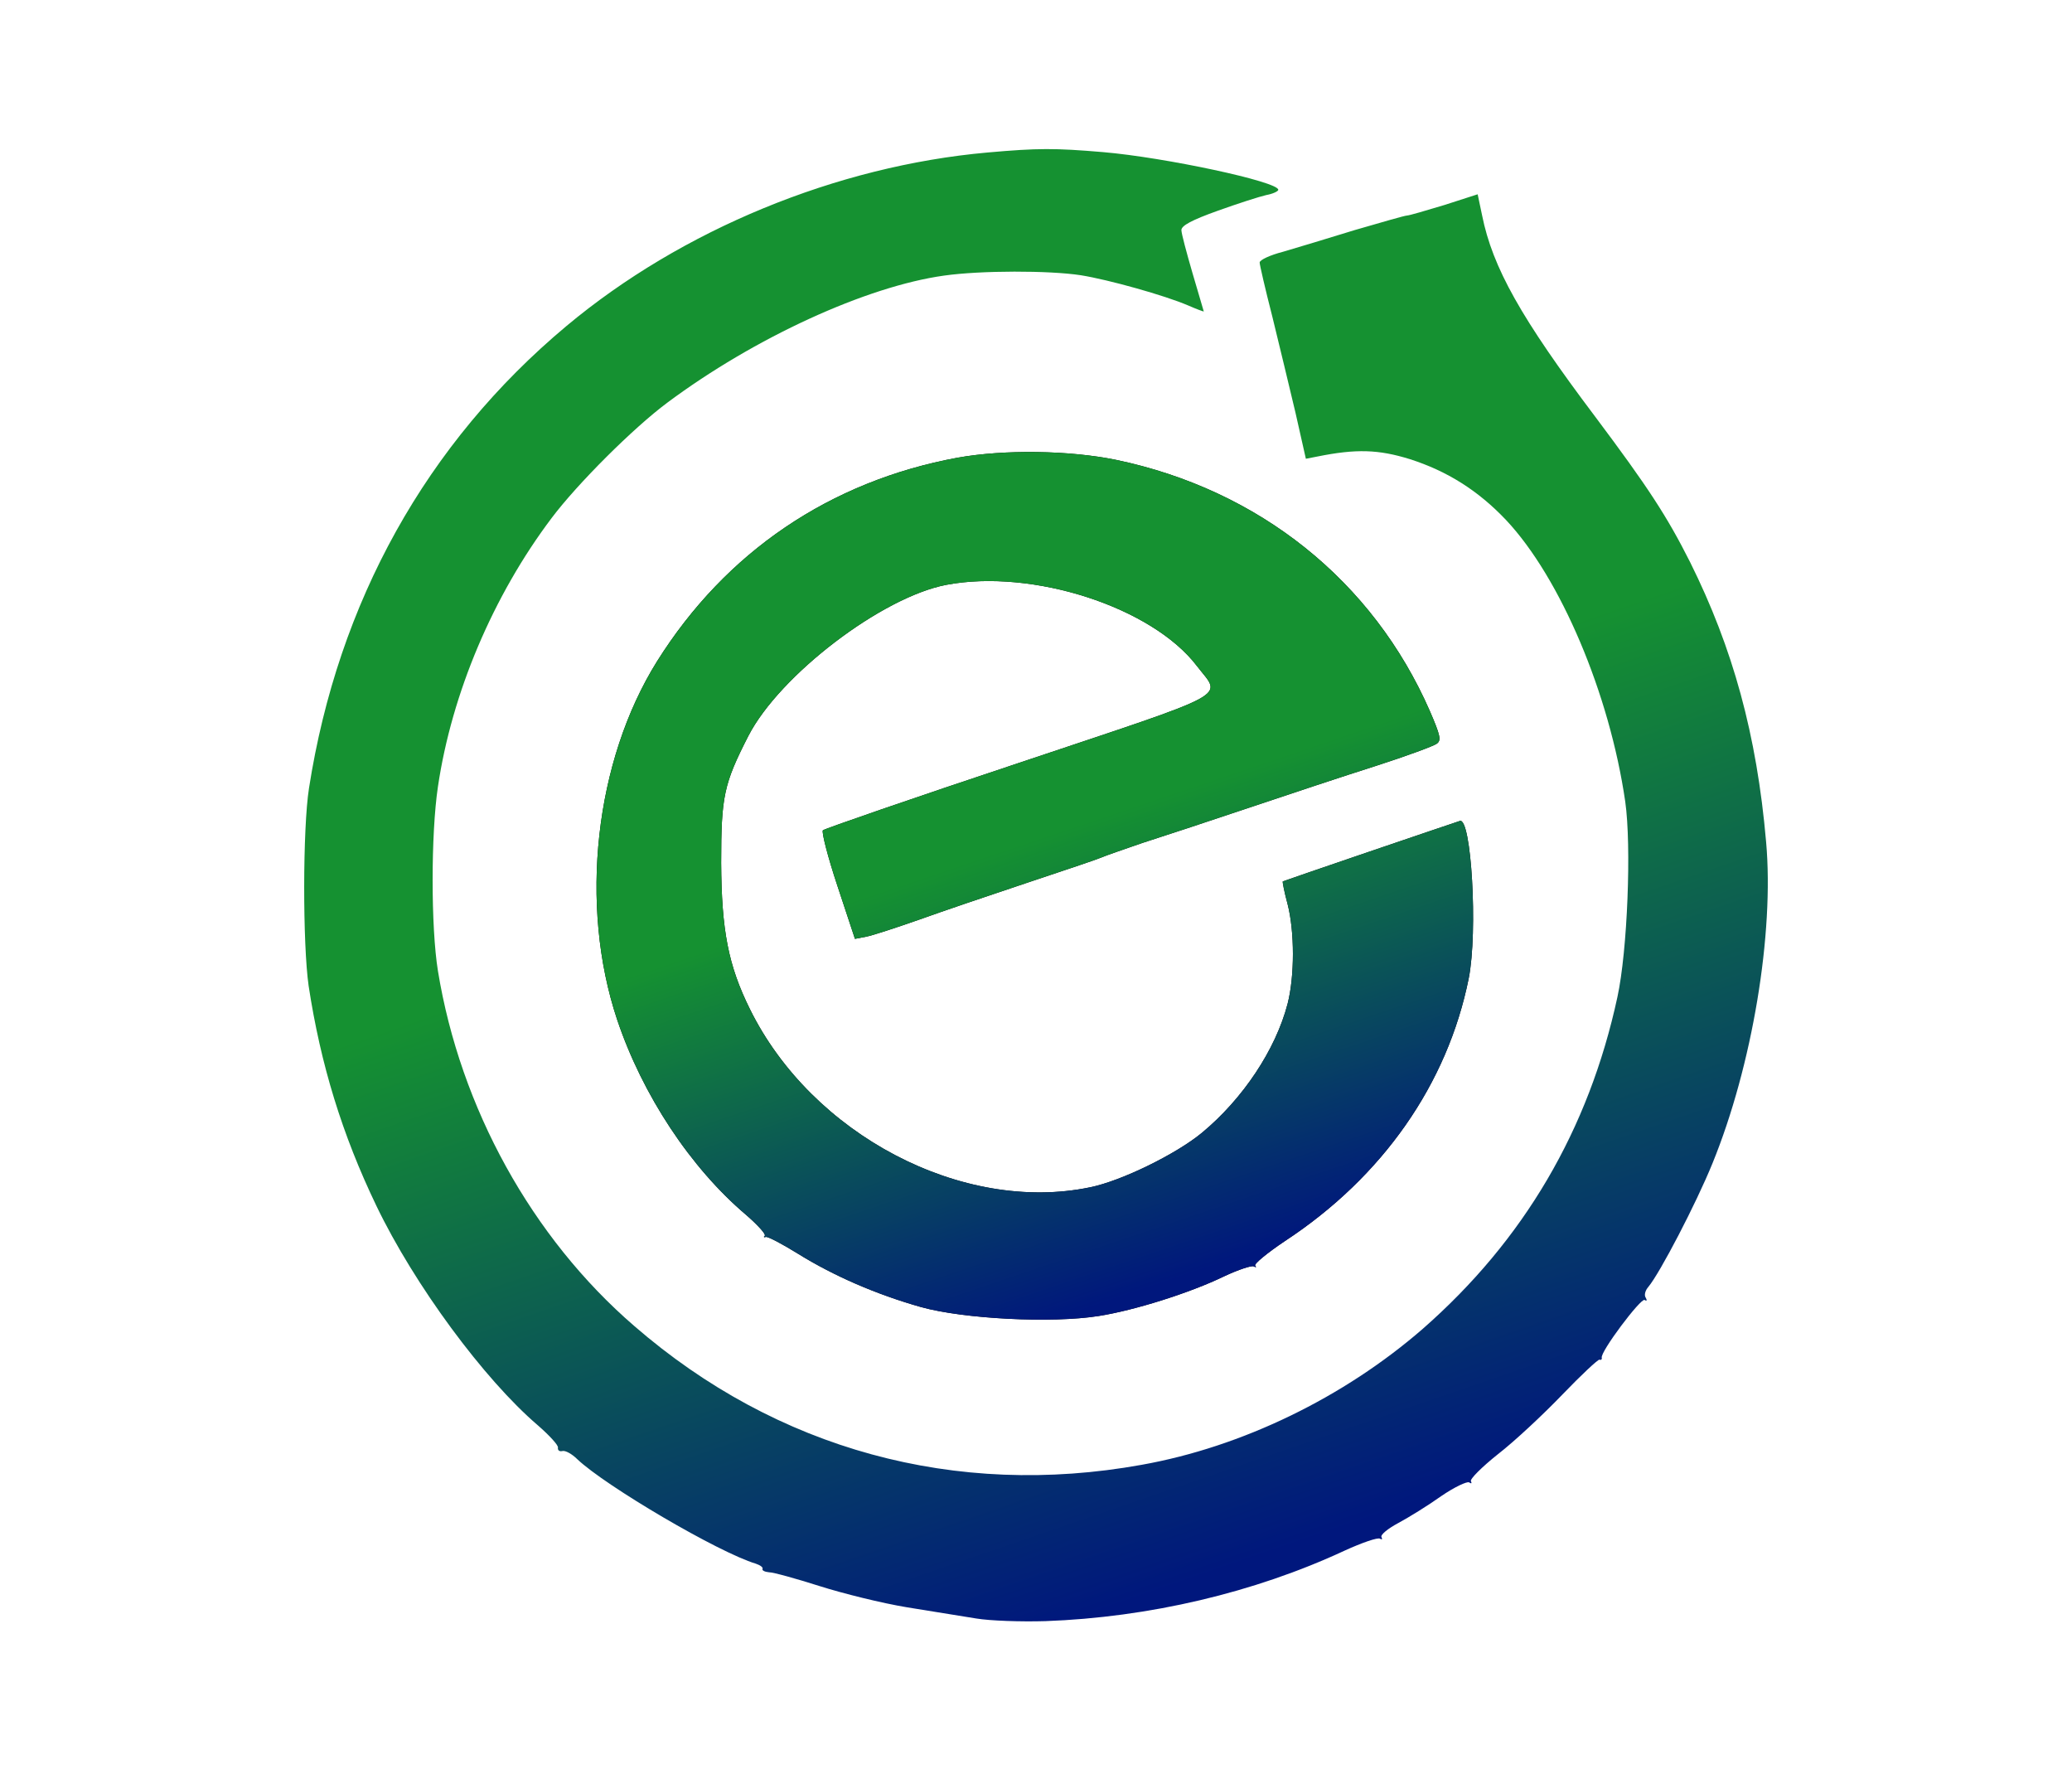 <svg width="100%" height="100%" viewBox="0 0 139 119" fill="none" xmlns="http://www.w3.org/2000/svg" preserveAspectRatio="xMidYMid meet">
<path d="M66.254 10.228C56.129 11.129 45.729 15.408 38.004 21.863C28.604 29.719 22.679 40.377 20.729 52.862C20.304 55.564 20.304 63.32 20.704 66.122C21.504 71.376 22.954 76.105 25.254 80.884C27.804 86.188 32.479 92.518 36.079 95.596C36.854 96.271 37.479 96.947 37.429 97.097C37.404 97.272 37.529 97.372 37.729 97.322C37.929 97.272 38.379 97.522 38.729 97.872C40.629 99.674 48.204 104.127 50.704 104.878C51.004 104.978 51.204 105.128 51.154 105.228C51.104 105.328 51.304 105.428 51.579 105.453C51.879 105.453 53.404 105.879 54.979 106.379C56.554 106.879 59.179 107.53 60.854 107.805C62.529 108.08 64.604 108.406 65.504 108.556C66.404 108.706 68.479 108.781 70.129 108.731C77.054 108.481 84.129 106.829 90.204 104.002C91.354 103.477 92.429 103.101 92.579 103.202C92.704 103.277 92.754 103.252 92.679 103.101C92.579 102.951 93.104 102.526 93.804 102.151C94.504 101.775 95.804 100.975 96.679 100.349C97.554 99.749 98.404 99.349 98.554 99.424C98.704 99.524 98.754 99.499 98.679 99.349C98.579 99.224 99.404 98.398 100.504 97.522C101.604 96.671 103.529 94.87 104.804 93.544C106.079 92.218 107.204 91.167 107.304 91.192C107.404 91.242 107.479 91.167 107.454 91.067C107.329 90.692 110.079 87.039 110.329 87.189C110.479 87.289 110.504 87.214 110.404 87.039C110.279 86.864 110.379 86.538 110.579 86.313C111.354 85.388 113.779 80.734 114.879 78.032C117.554 71.477 119.029 62.595 118.479 56.465C117.854 49.284 116.254 43.48 113.379 37.7C111.829 34.623 110.554 32.671 107.029 27.967C102.029 21.337 100.129 17.934 99.429 14.457L99.129 13.031L96.879 13.756C95.629 14.132 94.529 14.457 94.379 14.457C94.254 14.457 92.679 14.907 90.879 15.432C89.104 15.983 86.929 16.634 86.079 16.884C85.204 17.109 84.504 17.434 84.504 17.609C84.504 17.759 84.879 19.386 85.354 21.237C85.804 23.088 86.504 25.966 86.904 27.667L87.604 30.77L88.379 30.619C90.979 30.094 92.479 30.144 94.579 30.795C97.079 31.595 99.154 32.896 101.029 34.873C104.679 38.751 107.979 46.532 109.029 53.763C109.454 56.74 109.179 63.77 108.504 66.873C106.579 75.78 102.229 83.186 95.429 89.141C90.154 93.719 83.329 97.047 76.579 98.248C64.104 100.499 52.104 97.222 42.554 88.94C35.679 83.011 30.879 74.304 29.379 65.122C28.904 62.194 28.904 55.939 29.379 52.762C30.304 46.507 33.079 39.952 37.004 34.748C38.754 32.421 42.504 28.693 44.754 27.017C50.629 22.638 58.129 19.21 63.329 18.485C65.804 18.135 70.379 18.135 72.504 18.46C74.379 18.76 78.129 19.811 79.704 20.486C80.279 20.737 80.754 20.912 80.754 20.887C80.754 20.862 80.404 19.711 80.004 18.335C79.604 16.959 79.254 15.658 79.254 15.432C79.254 15.132 79.954 14.757 81.704 14.132C83.029 13.656 84.504 13.181 84.954 13.081C85.379 13.006 85.754 12.831 85.754 12.73C85.754 12.18 78.129 10.554 74.004 10.203C70.754 9.928 69.629 9.928 66.254 10.228Z" fill="url(#paint0_linear_197_331)"/>
<path d="M64.254 30.695C55.679 32.271 48.679 37.025 44.079 44.355C39.904 51.036 38.829 60.693 41.404 68.399C43.104 73.453 46.329 78.332 50.054 81.485C50.829 82.16 51.404 82.786 51.304 82.886C51.204 82.961 51.254 83.011 51.379 82.961C51.529 82.936 52.479 83.436 53.529 84.087C55.954 85.588 58.779 86.814 61.779 87.664C64.654 88.465 70.579 88.765 73.704 88.265C76.104 87.89 79.829 86.714 82.104 85.613C83.054 85.162 83.979 84.862 84.104 84.937C84.254 85.012 84.304 85.012 84.204 84.887C84.104 84.787 85.004 84.037 86.204 83.236C92.754 78.933 97.104 72.703 98.529 65.622C99.154 62.47 98.704 54.764 97.929 55.064C97.754 55.114 95.054 56.04 91.879 57.115C88.729 58.191 86.104 59.092 86.054 59.117C86.029 59.142 86.154 59.818 86.379 60.643C86.854 62.495 86.854 65.472 86.379 67.323C85.579 70.401 83.379 73.703 80.629 75.98C78.904 77.406 75.229 79.208 73.129 79.633C64.579 81.409 54.454 76.105 50.304 67.674C48.854 64.746 48.404 62.395 48.379 57.866C48.379 53.412 48.554 52.587 50.204 49.359C52.304 45.281 59.154 40.052 63.479 39.226C69.279 38.125 77.304 40.727 80.304 44.681C81.954 46.832 82.954 46.282 68.379 51.161C61.229 53.538 55.304 55.589 55.204 55.689C55.104 55.789 55.529 57.466 56.179 59.417L57.354 62.97L58.129 62.82C58.529 62.745 60.129 62.219 61.629 61.694C63.154 61.144 66.404 60.043 68.879 59.217C71.354 58.391 73.604 57.641 73.879 57.516C74.154 57.391 75.404 56.965 76.629 56.54C77.879 56.14 81.079 55.089 83.754 54.188C86.429 53.287 90.279 52.011 92.329 51.361C94.354 50.71 96.179 50.035 96.379 49.885C96.704 49.66 96.629 49.334 95.929 47.708C92.104 38.951 84.454 32.846 74.879 30.845C71.704 30.194 67.354 30.144 64.254 30.695Z" fill="black"/>
<path d="M64.254 30.695C55.679 32.271 48.679 37.025 44.079 44.355C39.904 51.036 38.829 60.693 41.404 68.399C43.104 73.453 46.329 78.332 50.054 81.485C50.829 82.16 51.404 82.786 51.304 82.886C51.204 82.961 51.254 83.011 51.379 82.961C51.529 82.936 52.479 83.436 53.529 84.087C55.954 85.588 58.779 86.814 61.779 87.664C64.654 88.465 70.579 88.765 73.704 88.265C76.104 87.89 79.829 86.714 82.104 85.613C83.054 85.162 83.979 84.862 84.104 84.937C84.254 85.012 84.304 85.012 84.204 84.887C84.104 84.787 85.004 84.037 86.204 83.236C92.754 78.933 97.104 72.703 98.529 65.622C99.154 62.47 98.704 54.764 97.929 55.064C97.754 55.114 95.054 56.04 91.879 57.115C88.729 58.191 86.104 59.092 86.054 59.117C86.029 59.142 86.154 59.818 86.379 60.643C86.854 62.495 86.854 65.472 86.379 67.323C85.579 70.401 83.379 73.703 80.629 75.98C78.904 77.406 75.229 79.208 73.129 79.633C64.579 81.409 54.454 76.105 50.304 67.674C48.854 64.746 48.404 62.395 48.379 57.866C48.379 53.412 48.554 52.587 50.204 49.359C52.304 45.281 59.154 40.052 63.479 39.226C69.279 38.125 77.304 40.727 80.304 44.681C81.954 46.832 82.954 46.282 68.379 51.161C61.229 53.538 55.304 55.589 55.204 55.689C55.104 55.789 55.529 57.466 56.179 59.417L57.354 62.97L58.129 62.82C58.529 62.745 60.129 62.219 61.629 61.694C63.154 61.144 66.404 60.043 68.879 59.217C71.354 58.391 73.604 57.641 73.879 57.516C74.154 57.391 75.404 56.965 76.629 56.54C77.879 56.14 81.079 55.089 83.754 54.188C86.429 53.287 90.279 52.011 92.329 51.361C94.354 50.71 96.179 50.035 96.379 49.885C96.704 49.66 96.629 49.334 95.929 47.708C92.104 38.951 84.454 32.846 74.879 30.845C71.704 30.194 67.354 30.144 64.254 30.695Z" fill="url(#paint1_linear_197_331)"/>
<defs>
<linearGradient id="paint0_linear_197_331" x1="41.941" y1="18.945" x2="72.691" y2="108.507" gradientUnits="userSpaceOnUse">
<stop stop-color="#159131"/>
<stop offset="0.445" stop-color="#159131"/>
<stop offset="1" stop-color="#00177D"/>
</linearGradient>
<linearGradient id="paint1_linear_197_331" x1="52.914" y1="35.587" x2="70.805" y2="88.546" gradientUnits="userSpaceOnUse">
<stop stop-color="#159131"/>
<stop offset="0.445" stop-color="#159131"/>
<stop offset="1" stop-color="#00177D"/>
</linearGradient>
</defs>
</svg>
